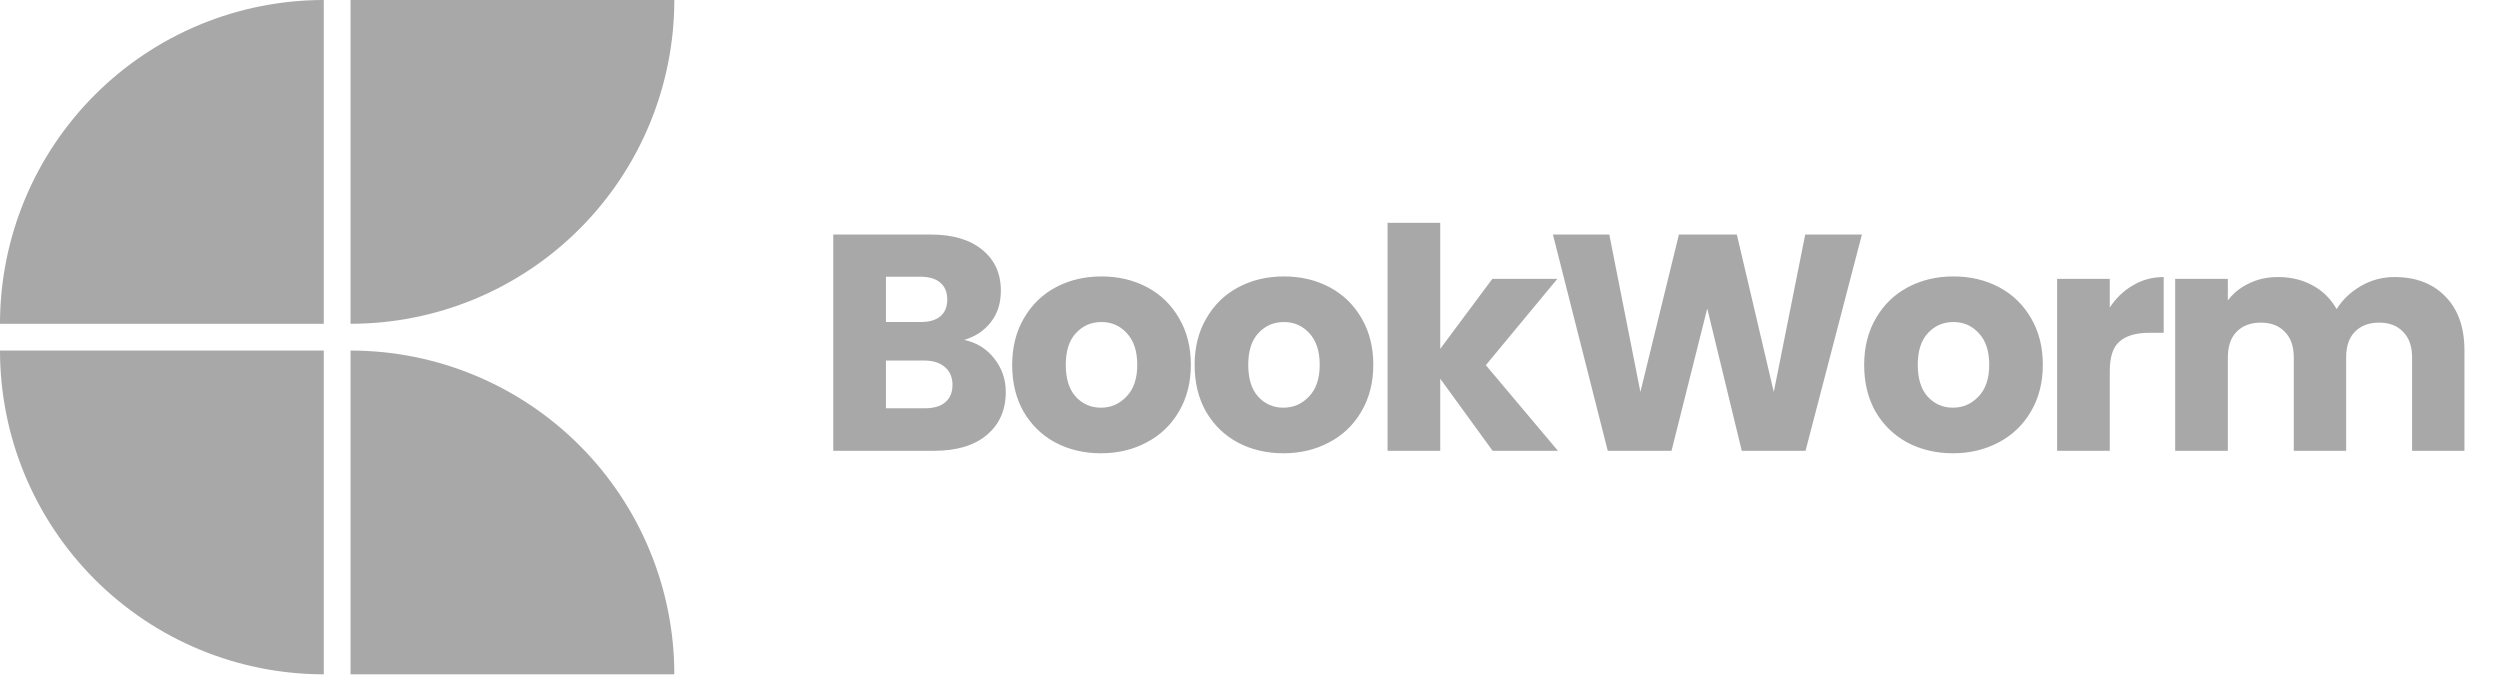 <svg width="143" height="39" viewBox="0 0 143 39" fill="none" xmlns="http://www.w3.org/2000/svg">
<path d="M18.52 3.73374e-05C16.088 3.74437e-05 13.68 0.479 11.433 1.41C9.186 2.341 7.144 3.705 5.425 5.425C3.705 7.144 2.341 9.186 1.41 11.433C0.479 13.68 -2.12624e-07 16.088 0 18.52L18.52 18.52L18.52 3.73374e-05Z" fill="#A8A8A8"/>
<path d="M38.571 -2.28882e-05C38.571 2.432 38.092 4.84 37.161 7.087C36.231 9.334 34.867 11.376 33.147 13.096C31.427 14.816 29.385 16.18 27.138 17.111C24.891 18.041 22.483 18.52 20.051 18.52L20.051 -2.28882e-05H38.571Z" fill="#A8A8A8"/>
<path d="M18.52 38.571C16.088 38.571 13.68 38.092 11.433 37.162C9.186 36.231 7.144 34.867 5.425 33.147C3.705 31.427 2.341 29.386 1.41 27.139C0.479 24.892 -2.12624e-07 22.483 0 20.051L18.52 20.051L18.52 38.571Z" fill="#A8A8A8"/>
<path d="M38.571 38.571C38.571 36.139 38.092 33.731 37.161 31.484C36.231 29.237 34.867 27.195 33.147 25.476C31.427 23.756 29.385 22.392 27.138 21.461C24.891 20.53 22.483 20.051 20.051 20.051L20.051 38.571H38.571Z" fill="#A8A8A8"/>
<path d="M55.152 19.442C55.869 19.595 56.444 19.953 56.879 20.517C57.313 21.069 57.531 21.703 57.531 22.42C57.531 23.454 57.167 24.276 56.438 24.887C55.722 25.486 54.717 25.786 53.425 25.786H47.663V13.415H53.231C54.488 13.415 55.469 13.703 56.174 14.279C56.891 14.854 57.249 15.636 57.249 16.622C57.249 17.351 57.055 17.956 56.667 18.438C56.291 18.919 55.786 19.254 55.152 19.442ZM50.676 18.42H52.65C53.143 18.42 53.519 18.314 53.778 18.103C54.048 17.88 54.183 17.556 54.183 17.134C54.183 16.711 54.048 16.387 53.778 16.164C53.519 15.941 53.143 15.829 52.65 15.829H50.676V18.42ZM52.896 23.354C53.402 23.354 53.789 23.242 54.059 23.019C54.341 22.784 54.482 22.449 54.482 22.015C54.482 21.58 54.336 21.239 54.042 20.993C53.76 20.746 53.366 20.623 52.861 20.623H50.676V23.354H52.896ZM62.971 25.927C62.008 25.927 61.139 25.721 60.363 25.31C59.6 24.899 58.995 24.311 58.548 23.548C58.114 22.784 57.896 21.891 57.896 20.869C57.896 19.859 58.12 18.972 58.566 18.208C59.012 17.433 59.623 16.84 60.398 16.429C61.174 16.017 62.043 15.812 63.007 15.812C63.97 15.812 64.839 16.017 65.615 16.429C66.39 16.84 67.001 17.433 67.447 18.208C67.894 18.972 68.117 19.859 68.117 20.869C68.117 21.88 67.888 22.772 67.43 23.548C66.983 24.311 66.366 24.899 65.579 25.31C64.804 25.721 63.934 25.927 62.971 25.927ZM62.971 23.319C63.547 23.319 64.034 23.107 64.434 22.684C64.845 22.261 65.051 21.656 65.051 20.869C65.051 20.082 64.851 19.477 64.451 19.054C64.064 18.631 63.582 18.42 63.007 18.42C62.419 18.42 61.932 18.631 61.544 19.054C61.156 19.465 60.962 20.07 60.962 20.869C60.962 21.656 61.15 22.261 61.526 22.684C61.914 23.107 62.396 23.319 62.971 23.319ZM73.408 25.927C72.445 25.927 71.575 25.721 70.8 25.31C70.036 24.899 69.431 24.311 68.985 23.548C68.55 22.784 68.333 21.891 68.333 20.869C68.333 19.859 68.556 18.972 69.003 18.208C69.449 17.433 70.06 16.84 70.835 16.429C71.611 16.017 72.48 15.812 73.443 15.812C74.406 15.812 75.276 16.017 76.051 16.429C76.826 16.84 77.437 17.433 77.884 18.208C78.33 18.972 78.553 19.859 78.553 20.869C78.553 21.88 78.324 22.772 77.866 23.548C77.42 24.311 76.803 24.899 76.016 25.31C75.241 25.721 74.371 25.927 73.408 25.927ZM73.408 23.319C73.984 23.319 74.471 23.107 74.871 22.684C75.282 22.261 75.487 21.656 75.487 20.869C75.487 20.082 75.288 19.477 74.888 19.054C74.501 18.631 74.019 18.42 73.443 18.42C72.856 18.42 72.368 18.631 71.981 19.054C71.593 19.465 71.399 20.07 71.399 20.869C71.399 21.656 71.587 22.261 71.963 22.684C72.351 23.107 72.832 23.319 73.408 23.319ZM85.378 25.786L82.382 21.662V25.786H79.369V12.746H82.382V19.953L85.36 15.953H89.078L84.99 20.887L89.114 25.786H85.378ZM106.501 13.415L103.276 25.786H99.629L97.655 17.645L95.611 25.786H91.963L88.827 13.415H92.051L93.831 22.42L96.034 13.415H99.347L101.461 22.42L103.259 13.415H106.501ZM111.705 25.927C110.742 25.927 109.872 25.721 109.097 25.31C108.333 24.899 107.728 24.311 107.282 23.548C106.847 22.784 106.63 21.891 106.63 20.869C106.63 19.859 106.853 18.972 107.299 18.208C107.746 17.433 108.357 16.84 109.132 16.429C109.907 16.017 110.777 15.812 111.74 15.812C112.703 15.812 113.573 16.017 114.348 16.429C115.123 16.84 115.734 17.433 116.181 18.208C116.627 18.972 116.85 19.859 116.85 20.869C116.85 21.88 116.621 22.772 116.163 23.548C115.717 24.311 115.1 24.899 114.313 25.31C113.537 25.721 112.668 25.927 111.705 25.927ZM111.705 23.319C112.28 23.319 112.768 23.107 113.167 22.684C113.579 22.261 113.784 21.656 113.784 20.869C113.784 20.082 113.584 19.477 113.185 19.054C112.797 18.631 112.316 18.42 111.74 18.42C111.153 18.42 110.665 18.631 110.277 19.054C109.89 19.465 109.696 20.07 109.696 20.869C109.696 21.656 109.884 22.261 110.26 22.684C110.648 23.107 111.129 23.319 111.705 23.319ZM120.679 17.592C121.031 17.051 121.472 16.628 122.001 16.323C122.529 16.006 123.117 15.847 123.763 15.847V19.037H122.935C122.183 19.037 121.619 19.201 121.243 19.53C120.867 19.847 120.679 20.411 120.679 21.222V25.786H117.666V15.953H120.679V17.592ZM136.966 15.847C138.188 15.847 139.157 16.217 139.874 16.957C140.602 17.697 140.966 18.725 140.966 20.041V25.786H137.971V20.446C137.971 19.812 137.8 19.324 137.46 18.984C137.131 18.631 136.673 18.455 136.085 18.455C135.498 18.455 135.034 18.631 134.693 18.984C134.364 19.324 134.2 19.812 134.2 20.446V25.786H131.204V20.446C131.204 19.812 131.034 19.324 130.693 18.984C130.364 18.631 129.906 18.455 129.319 18.455C128.731 18.455 128.267 18.631 127.927 18.984C127.598 19.324 127.433 19.812 127.433 20.446V25.786H124.42V15.953H127.433V17.186C127.739 16.775 128.138 16.452 128.631 16.217C129.125 15.97 129.683 15.847 130.305 15.847C131.046 15.847 131.703 16.006 132.279 16.323C132.866 16.64 133.325 17.092 133.654 17.68C133.994 17.139 134.458 16.699 135.046 16.358C135.633 16.017 136.273 15.847 136.966 15.847Z" fill="#A8A8A8"/>
</svg>
